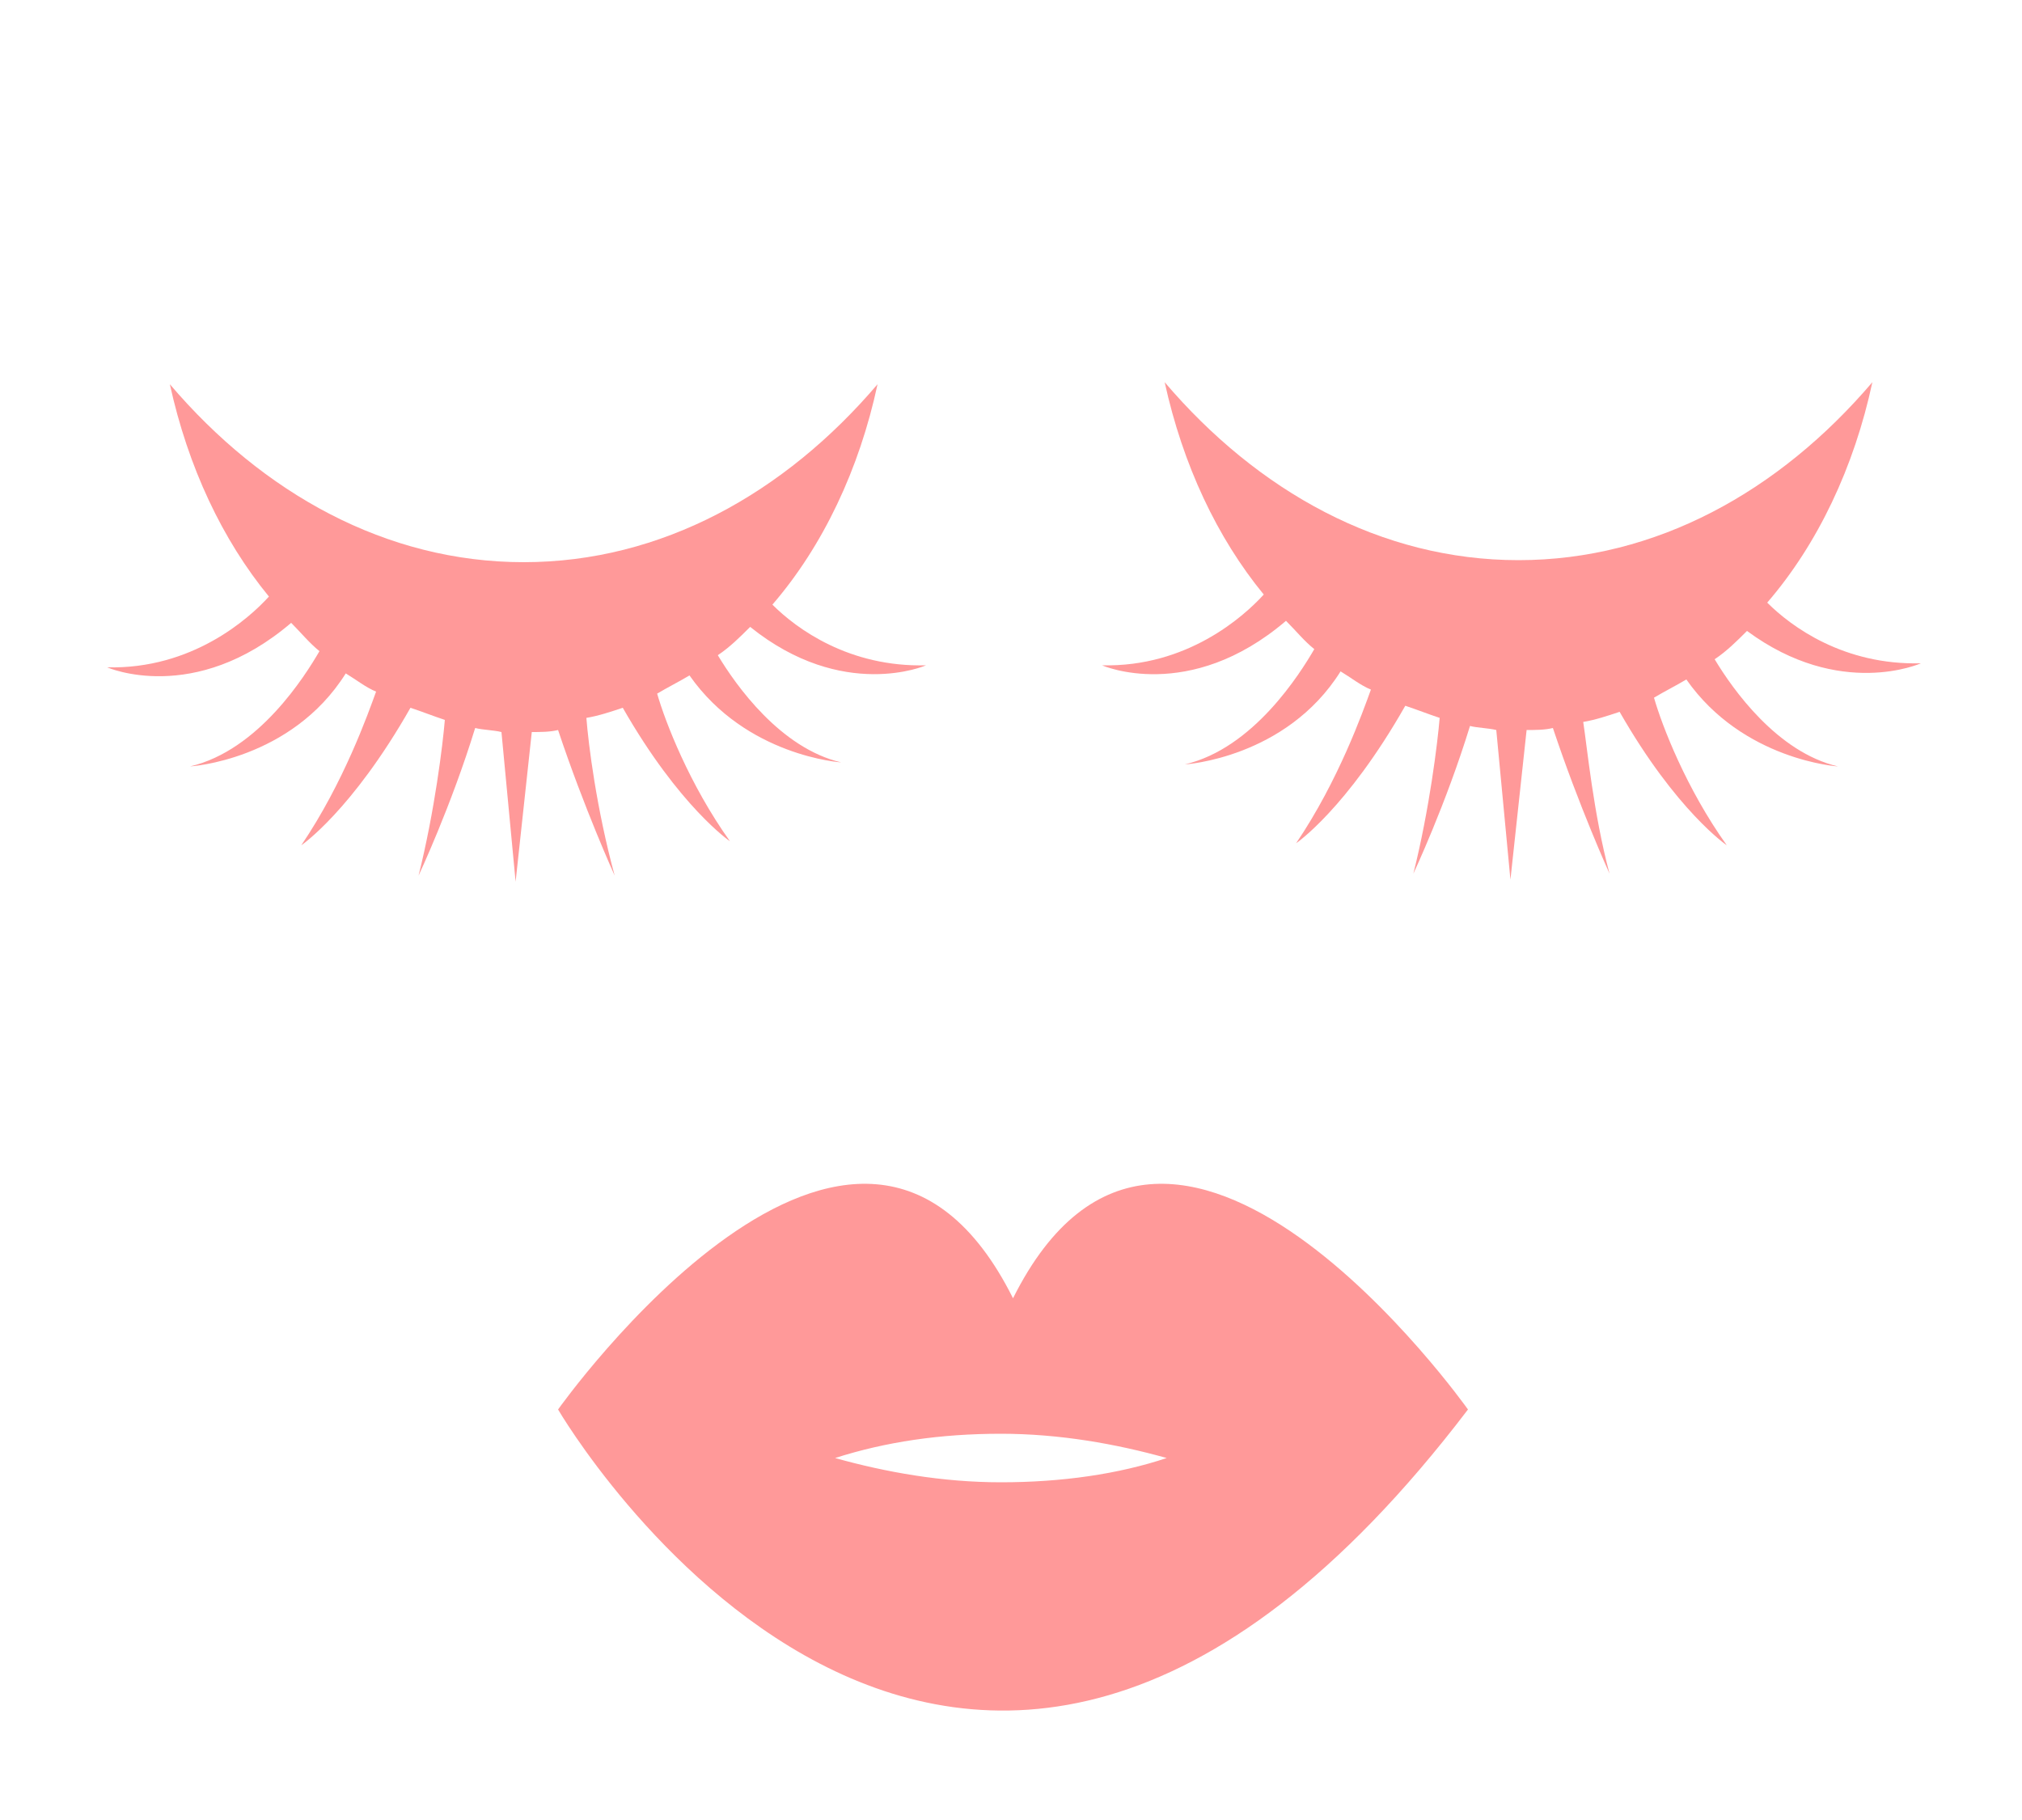 <?xml version="1.0" encoding="utf-8"?>
<!-- Generator: Adobe Illustrator 24.1.0, SVG Export Plug-In . SVG Version: 6.00 Build 0)  -->
<svg version="1.1" id="Layer_1" xmlns="http://www.w3.org/2000/svg" xmlns:xlink="http://www.w3.org/1999/xlink" x="0px" y="0px"
	 viewBox="0 0 100 90" style="enable-background:new 0 0 100 90;" xml:space="preserve">
<style type="text/css">
	.st0{fill:#FF9999;}
</style>
<path class="st0" d="M29,35.5c0.6-0.1,1.2-0.3,1.8-0.5c2.8,4.9,5.3,6.6,5.3,6.6c-2-2.8-3.2-5.9-3.6-7.3c0.5-0.3,1.1-0.6,1.6-0.9
	c2.8,4,7.5,4.3,7.5,4.3c-3-0.7-5.2-3.8-6.1-5.3c0.6-0.4,1.1-0.9,1.6-1.4c4.6,3.7,8.7,1.9,8.7,1.9c-3.8,0.1-6.4-1.8-7.6-3
	c2.5-2.9,4.3-6.7,5.2-10.9c-4.6,5.4-10.7,8.8-17.5,8.8S13,24.4,8.4,19c0.9,4.1,2.6,7.7,4.9,10.5c-1,1.1-3.8,3.6-8,3.5
	c0,0,4.3,1.9,9.1-2.2l0,0c0.5,0.5,0.9,1,1.4,1.4c-0.7,1.2-3,4.9-6.4,5.7c0,0,5-0.3,7.7-4.6c0.5,0.3,1,0.7,1.5,0.9
	c-0.4,1.1-1.6,4.5-3.7,7.6c0,0,2.5-1.7,5.4-6.8c0.6,0.2,1.1,0.4,1.7,0.6c-0.1,1.2-0.5,4.5-1.3,7.7c0,0,1.6-3.4,2.8-7.3
	c0.4,0.1,0.9,0.1,1.3,0.2l0.7,7.4l0.8-7.4c0.4,0,0.9,0,1.3-0.1c1.3,3.9,2.8,7.2,2.8,7.2C29.5,40,29.1,36.8,29,35.5z"/>
<path class="st0" d="M95,32.8c-3.8,0.1-6.4-1.8-7.6-3c2.5-2.9,4.3-6.7,5.2-10.9c-4.6,5.4-10.7,8.8-17.5,8.8s-12.9-3.4-17.5-8.8
	c0.9,4.1,2.6,7.7,4.9,10.5c-1,1.1-3.8,3.6-8,3.5c0,0,4.3,1.9,9.1-2.2l0,0c0.5,0.5,0.9,1,1.4,1.4c-0.7,1.2-3,4.9-6.4,5.7
	c0,0,5-0.3,7.7-4.6c0.5,0.3,1,0.7,1.5,0.9c-0.4,1.1-1.6,4.5-3.7,7.6c0,0,2.5-1.7,5.4-6.8c0.6,0.2,1.1,0.4,1.7,0.6
	c-0.1,1.2-0.5,4.5-1.3,7.7c0,0,1.6-3.4,2.8-7.3c0.4,0.1,0.9,0.1,1.3,0.2l0.7,7.4l0.8-7.4c0.4,0,0.9,0,1.3-0.1
	c1.3,3.9,2.8,7.2,2.8,7.2c-0.8-3-1.1-6.2-1.3-7.5c0.6-0.1,1.2-0.3,1.8-0.5c2.8,4.9,5.3,6.6,5.3,6.6c-2-2.8-3.2-5.9-3.6-7.3
	c0.5-0.3,1.1-0.6,1.6-0.9c2.8,4,7.5,4.3,7.5,4.3c-3-0.7-5.2-3.8-6.1-5.3c0.6-0.4,1.1-0.9,1.6-1.4C91,34.6,95,32.8,95,32.8z"/>
<path class="st0" d="M50.1,64.2c-7.7-15.4-22.5,5.5-22.5,5.5s19.5,33.5,45,0C72.6,69.7,57.8,48.8,50.1,64.2z M49.5,73.3
	c-2.9,0-5.7-0.5-8.2-1.2c2.5-0.8,5.2-1.2,8.2-1.2c2.9,0,5.7,0.5,8.2,1.2C55.3,72.9,52.5,73.3,49.5,73.3z"/>
</svg>
